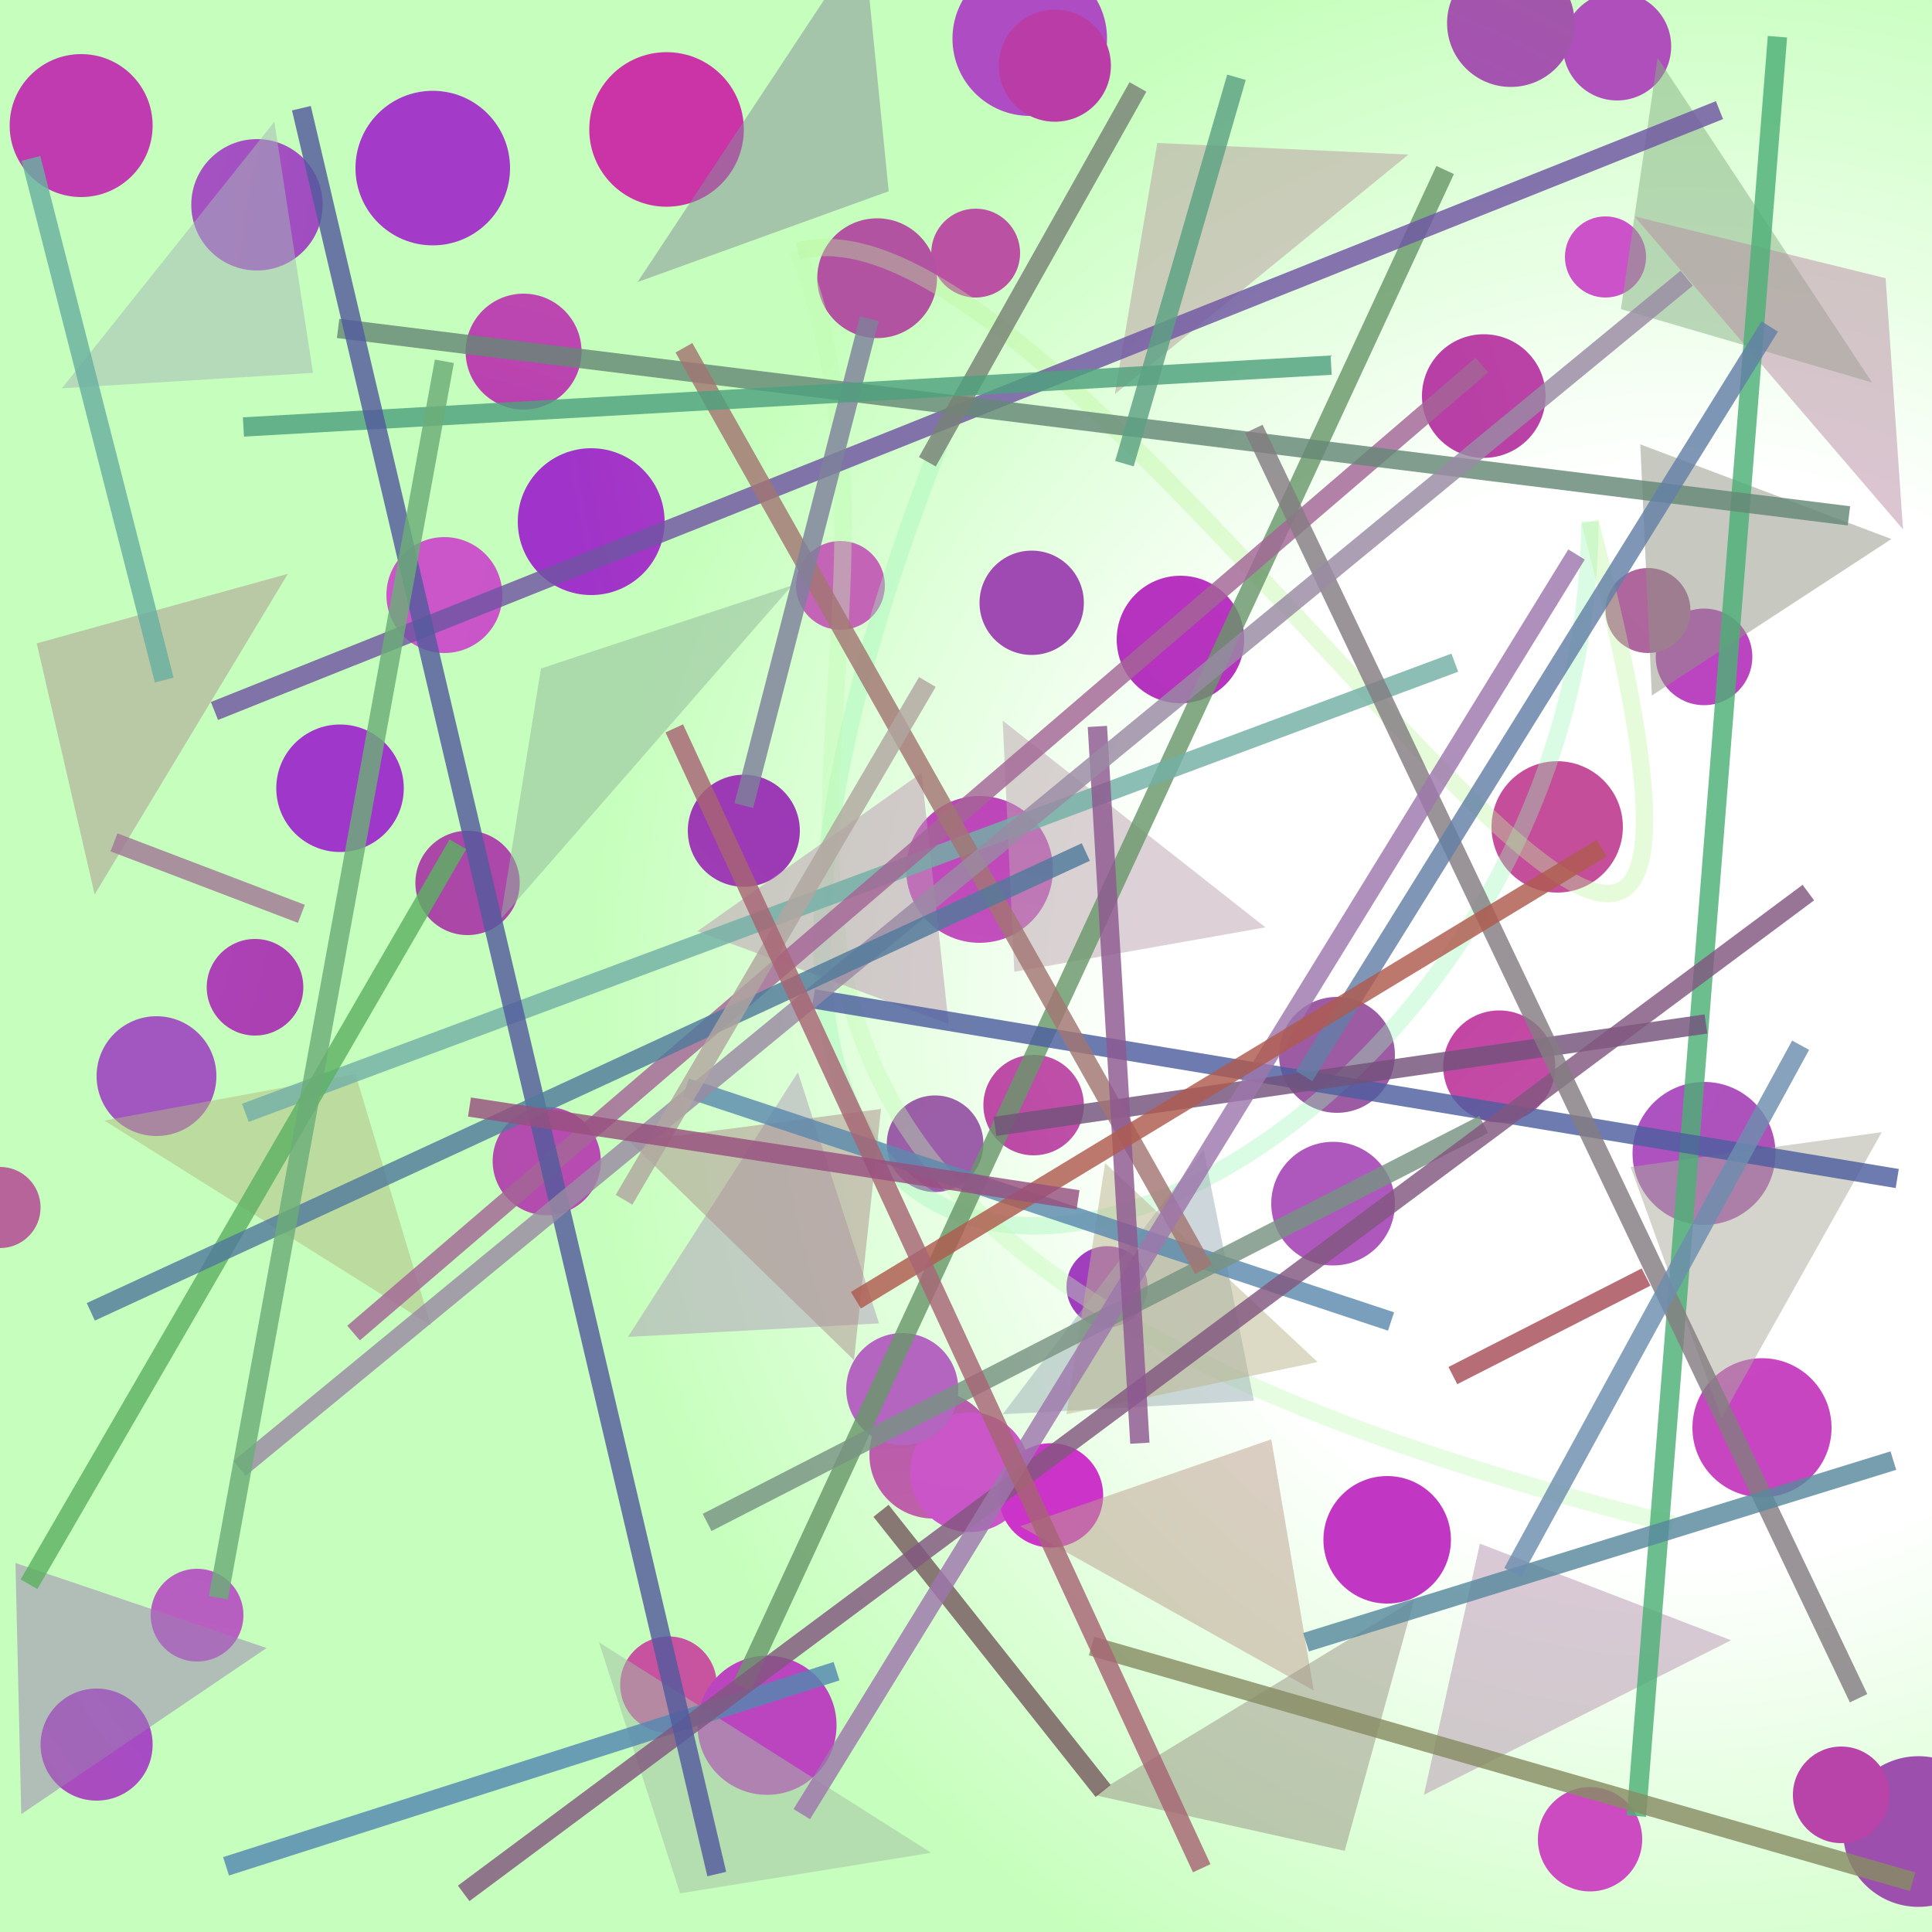 <?xml version="1.0" encoding="UTF-8"?>
<svg xmlns="http://www.w3.org/2000/svg" xmlns:xlink="http://www.w3.org/1999/xlink" width="500pt" height="500pt" viewBox="0 0 500 500" version="1.1">
<rect x="0" y="0" width="500" height="500" fill="#333333" stroke="none"/>
<defs>
<radialGradient id="radial0" gradientUnits="userSpaceOnUse" cx="0.867" cy="0.526" fx="0.867" fy="0.526" r="0.6" gradientTransform="matrix(500,0,0,500,0,0)">
<stop offset="0.467" style="stop-color:rgb(100%,100%,100%);stop-opacity:1;"/>
<stop offset="0.933" style="stop-color:rgb(77.8%,100%,74.1%);stop-opacity:1;"/>
</radialGradient>
<radialGradient id="radial1" gradientUnits="userSpaceOnUse" cx="0.508" cy="0.171" fx="0.508" fy="0.171" r="0.6" gradientTransform="matrix(500,0,0,500,0,0)">
<stop offset="0.467" style="stop-color:rgb(61%,28.5%,73.7%);stop-opacity:1;"/>
<stop offset="0.933" style="stop-color:rgb(68.4%,35.6%,79.1%);stop-opacity:1;"/>
</radialGradient>
<radialGradient id="radial2" gradientUnits="userSpaceOnUse" cx="0.812" cy="0.89" fx="0.812" fy="0.89" r="0.6" gradientTransform="matrix(500,0,0,500,0,0)">
<stop offset="0.467" style="stop-color:rgb(77.5%,35.6%,77.4%);stop-opacity:1;"/>
<stop offset="0.933" style="stop-color:rgb(79.7%,20.4%,65.2%);stop-opacity:1;"/>
</radialGradient>
<radialGradient id="radial3" gradientUnits="userSpaceOnUse" cx="0.495" cy="0.766" fx="0.495" fy="0.766" r="0.6" gradientTransform="matrix(500,0,0,500,0,0)">
<stop offset="0.467" style="stop-color:rgb(78.2%,39.7%,74.9%);stop-opacity:1;"/>
<stop offset="0.933" style="stop-color:rgb(67.7%,29.7%,76.3%);stop-opacity:1;"/>
</radialGradient>
<radialGradient id="radial4" gradientUnits="userSpaceOnUse" cx="0.174" cy="0.642" fx="0.174" fy="0.642" r="0.6" gradientTransform="matrix(500,0,0,500,0,0)">
<stop offset="0.467" style="stop-color:rgb(74.2%,29.2%,77%);stop-opacity:1;"/>
<stop offset="0.933" style="stop-color:rgb(68.5%,31%,73.2%);stop-opacity:1;"/>
</radialGradient>
<radialGradient id="radial5" gradientUnits="userSpaceOnUse" cx="0.188" cy="0.44" fx="0.188" fy="0.44" r="0.6" gradientTransform="matrix(500,0,0,500,0,0)">
<stop offset="0.467" style="stop-color:rgb(78%,30.7%,65.8%);stop-opacity:1;"/>
<stop offset="0.933" style="stop-color:rgb(73.2%,27.2%,75.7%);stop-opacity:1;"/>
</radialGradient>
<radialGradient id="radial6" gradientUnits="userSpaceOnUse" cx="0.893" cy="0.106" fx="0.893" fy="0.106" r="0.6" gradientTransform="matrix(500,0,0,500,0,0)">
<stop offset="0.467" style="stop-color:rgb(73.4%,20.1%,75.2%);stop-opacity:1;"/>
<stop offset="0.933" style="stop-color:rgb(66.3%,20.1%,73.6%);stop-opacity:1;"/>
</radialGradient>
<radialGradient id="radial7" gradientUnits="userSpaceOnUse" cx="0.842" cy="0.161" fx="0.842" fy="0.161" r="0.6" gradientTransform="matrix(500,0,0,500,0,0)">
<stop offset="0.467" style="stop-color:rgb(71.6%,29.8%,74.2%);stop-opacity:1;"/>
<stop offset="0.933" style="stop-color:rgb(62.7%,20%,78.8%);stop-opacity:1;"/>
</radialGradient>
<radialGradient id="radial8" gradientUnits="userSpaceOnUse" cx="0.341" cy="0.438" fx="0.341" fy="0.438" r="0.6" gradientTransform="matrix(500,0,0,500,0,0)">
<stop offset="0.467" style="stop-color:rgb(62.9%,21.4%,79.8%);stop-opacity:1;"/>
<stop offset="0.933" style="stop-color:rgb(69.1%,23.5%,71.1%);stop-opacity:1;"/>
</radialGradient>
<radialGradient id="radial9" gradientUnits="userSpaceOnUse" cx="0.615" cy="0.63" fx="0.615" fy="0.63" r="0.6" gradientTransform="matrix(500,0,0,500,0,0)">
<stop offset="0.467" style="stop-color:rgb(61.9%,21.2%,61.5%);stop-opacity:1;"/>
<stop offset="0.933" style="stop-color:rgb(68.8%,26.5%,73.2%);stop-opacity:1;"/>
</radialGradient>
<radialGradient id="radial10" gradientUnits="userSpaceOnUse" cx="0.188" cy="0.389" fx="0.188" fy="0.389" r="0.6" gradientTransform="matrix(500,0,0,500,0,0)">
<stop offset="0.467" style="stop-color:rgb(60.5%,35.8%,63.7%);stop-opacity:1;"/>
<stop offset="0.933" style="stop-color:rgb(60.9%,39.7%,71.9%);stop-opacity:1;"/>
</radialGradient>
<radialGradient id="radial11" gradientUnits="userSpaceOnUse" cx="0.184" cy="0.74" fx="0.184" fy="0.74" r="0.6" gradientTransform="matrix(500,0,0,500,0,0)">
<stop offset="0.467" style="stop-color:rgb(72.2%,25.6%,61.5%);stop-opacity:1;"/>
<stop offset="0.933" style="stop-color:rgb(77.3%,36.9%,71.5%);stop-opacity:1;"/>
</radialGradient>
<radialGradient id="radial12" gradientUnits="userSpaceOnUse" cx="0.58" cy="0.397" fx="0.58" fy="0.397" r="0.6" gradientTransform="matrix(500,0,0,500,0,0)">
<stop offset="0.467" style="stop-color:rgb(67.2%,32.6%,78.5%);stop-opacity:1;"/>
<stop offset="0.933" style="stop-color:rgb(69.9%,31.2%,62.4%);stop-opacity:1;"/>
</radialGradient>
<radialGradient id="radial13" gradientUnits="userSpaceOnUse" cx="0.653" cy="0.282" fx="0.653" fy="0.282" r="0.6" gradientTransform="matrix(500,0,0,500,0,0)">
<stop offset="0.467" style="stop-color:rgb(77.5%,20.7%,66.6%);stop-opacity:1;"/>
<stop offset="0.933" style="stop-color:rgb(61.7%,30.9%,68.4%);stop-opacity:1;"/>
</radialGradient>
<radialGradient id="radial14" gradientUnits="userSpaceOnUse" cx="0.565" cy="0.884" fx="0.565" fy="0.884" r="0.6" gradientTransform="matrix(500,0,0,500,0,0)">
<stop offset="0.467" style="stop-color:rgb(76.1%,21%,76.7%);stop-opacity:1;"/>
<stop offset="0.933" style="stop-color:rgb(71.3%,24.6%,79.6%);stop-opacity:1;"/>
</radialGradient>
<radialGradient id="radial15" gradientUnits="userSpaceOnUse" cx="0.838" cy="0.841" fx="0.838" fy="0.841" r="0.6" gradientTransform="matrix(500,0,0,500,0,0)">
<stop offset="0.467" style="stop-color:rgb(79.6%,37.2%,64.7%);stop-opacity:1;"/>
<stop offset="0.933" style="stop-color:rgb(77.7%,31.2%,62.1%);stop-opacity:1;"/>
</radialGradient>
<radialGradient id="radial16" gradientUnits="userSpaceOnUse" cx="0.565" cy="0.218" fx="0.565" fy="0.218" r="0.6" gradientTransform="matrix(500,0,0,500,0,0)">
<stop offset="0.467" style="stop-color:rgb(61.3%,22.2%,70.7%);stop-opacity:1;"/>
<stop offset="0.933" style="stop-color:rgb(63.5%,38.6%,67.7%);stop-opacity:1;"/>
</radialGradient>
<radialGradient id="radial17" gradientUnits="userSpaceOnUse" cx="0.228" cy="0.581" fx="0.228" fy="0.581" r="0.6" gradientTransform="matrix(500,0,0,500,0,0)">
<stop offset="0.467" style="stop-color:rgb(77.8%,39.8%,79.4%);stop-opacity:1;"/>
<stop offset="0.933" style="stop-color:rgb(77.3%,30.4%,60.8%);stop-opacity:1;"/>
</radialGradient>
<radialGradient id="radial18" gradientUnits="userSpaceOnUse" cx="0.139" cy="0.742" fx="0.139" fy="0.742" r="0.6" gradientTransform="matrix(500,0,0,500,0,0)">
<stop offset="0.467" style="stop-color:rgb(73.5%,30.8%,78.9%);stop-opacity:1;"/>
<stop offset="0.933" style="stop-color:rgb(73%,31.8%,64%);stop-opacity:1;"/>
</radialGradient>
<radialGradient id="radial19" gradientUnits="userSpaceOnUse" cx="0.773" cy="0.494" fx="0.773" fy="0.494" r="0.6" gradientTransform="matrix(500,0,0,500,0,0)">
<stop offset="0.467" style="stop-color:rgb(68.3%,34.1%,73.9%);stop-opacity:1;"/>
<stop offset="0.933" style="stop-color:rgb(75.1%,32.5%,69.3%);stop-opacity:1;"/>
</radialGradient>
<radialGradient id="radial20" gradientUnits="userSpaceOnUse" cx="0.271" cy="0.609" fx="0.271" fy="0.609" r="0.6" gradientTransform="matrix(500,0,0,500,0,0)">
<stop offset="0.467" style="stop-color:rgb(62.1%,32.5%,73.9%);stop-opacity:1;"/>
<stop offset="0.933" style="stop-color:rgb(75.8%,23.2%,69.1%);stop-opacity:1;"/>
</radialGradient>
<radialGradient id="radial21" gradientUnits="userSpaceOnUse" cx="0.44" cy="0.225" fx="0.44" fy="0.225" r="0.6" gradientTransform="matrix(500,0,0,500,0,0)">
<stop offset="0.467" style="stop-color:rgb(60.5%,28.3%,71.5%);stop-opacity:1;"/>
<stop offset="0.933" style="stop-color:rgb(75%,37.4%,66.3%);stop-opacity:1;"/>
</radialGradient>
<radialGradient id="radial22" gradientUnits="userSpaceOnUse" cx="0.818" cy="0.3" fx="0.818" fy="0.3" r="0.6" gradientTransform="matrix(500,0,0,500,0,0)">
<stop offset="0.467" style="stop-color:rgb(75.1%,34%,64.6%);stop-opacity:1;"/>
<stop offset="0.933" style="stop-color:rgb(63.2%,33.6%,75.1%);stop-opacity:1;"/>
</radialGradient>
<radialGradient id="radial23" gradientUnits="userSpaceOnUse" cx="0.668" cy="0.55" fx="0.668" fy="0.55" r="0.6" gradientTransform="matrix(500,0,0,500,0,0)">
<stop offset="0.467" style="stop-color:rgb(76%,29.2%,74%);stop-opacity:1;"/>
<stop offset="0.933" style="stop-color:rgb(63%,30.2%,60.6%);stop-opacity:1;"/>
</radialGradient>
<radialGradient id="radial24" gradientUnits="userSpaceOnUse" cx="0.527" cy="0.523" fx="0.527" fy="0.523" r="0.6" gradientTransform="matrix(500,0,0,500,0,0)">
<stop offset="0.467" style="stop-color:rgb(80%,28.3%,74.3%);stop-opacity:1;"/>
<stop offset="0.933" style="stop-color:rgb(80%,29.6%,76%);stop-opacity:1;"/>
</radialGradient>
<radialGradient id="radial25" gradientUnits="userSpaceOnUse" cx="0.483" cy="0.228" fx="0.483" fy="0.228" r="0.6" gradientTransform="matrix(500,0,0,500,0,0)">
<stop offset="0.467" style="stop-color:rgb(78.1%,20.8%,63.7%);stop-opacity:1;"/>
<stop offset="0.933" style="stop-color:rgb(74.8%,35.1%,65.5%);stop-opacity:1;"/>
</radialGradient>
<radialGradient id="radial26" gradientUnits="userSpaceOnUse" cx="0.531" cy="0.201" fx="0.531" fy="0.201" r="0.6" gradientTransform="matrix(500,0,0,500,0,0)">
<stop offset="0.467" style="stop-color:rgb(62%,29.1%,69.9%);stop-opacity:1;"/>
<stop offset="0.933" style="stop-color:rgb(69.6%,38.8%,79.6%);stop-opacity:1;"/>
</radialGradient>
<radialGradient id="radial27" gradientUnits="userSpaceOnUse" cx="0.198" cy="0.443" fx="0.198" fy="0.443" r="0.6" gradientTransform="matrix(500,0,0,500,0,0)">
<stop offset="0.467" style="stop-color:rgb(68%,34.6%,74.3%);stop-opacity:1;"/>
<stop offset="0.933" style="stop-color:rgb(76.8%,40%,77.6%);stop-opacity:1;"/>
</radialGradient>
<radialGradient id="radial28" gradientUnits="userSpaceOnUse" cx="0.151" cy="0.281" fx="0.151" fy="0.281" r="0.6" gradientTransform="matrix(500,0,0,500,0,0)">
<stop offset="0.467" style="stop-color:rgb(69.7%,24.9%,78.9%);stop-opacity:1;"/>
<stop offset="0.933" style="stop-color:rgb(79.7%,32.2%,78.3%);stop-opacity:1;"/>
</radialGradient>
<radialGradient id="radial29" gradientUnits="userSpaceOnUse" cx="0.146" cy="0.588" fx="0.146" fy="0.588" r="0.6" gradientTransform="matrix(500,0,0,500,0,0)">
<stop offset="0.467" style="stop-color:rgb(68.9%,21%,67%);stop-opacity:1;"/>
<stop offset="0.933" style="stop-color:rgb(77.1%,32.2%,71.2%);stop-opacity:1;"/>
</radialGradient>
<radialGradient id="radial30" gradientUnits="userSpaceOnUse" cx="0.56" cy="0.337" fx="0.56" fy="0.337" r="0.6" gradientTransform="matrix(500,0,0,500,0,0)">
<stop offset="0.467" style="stop-color:rgb(79.9%,34.6%,79.2%);stop-opacity:1;"/>
<stop offset="0.933" style="stop-color:rgb(78.7%,32.7%,77.8%);stop-opacity:1;"/>
</radialGradient>
<radialGradient id="radial31" gradientUnits="userSpaceOnUse" cx="0.689" cy="0.26" fx="0.689" fy="0.26" r="0.6" gradientTransform="matrix(500,0,0,500,0,0)">
<stop offset="0.467" style="stop-color:rgb(69.6%,29.5%,70.6%);stop-opacity:1;"/>
<stop offset="0.933" style="stop-color:rgb(65.8%,27.4%,64.1%);stop-opacity:1;"/>
</radialGradient>
<radialGradient id="radial32" gradientUnits="userSpaceOnUse" cx="0.664" cy="0.716" fx="0.664" fy="0.716" r="0.6" gradientTransform="matrix(500,0,0,500,0,0)">
<stop offset="0.467" style="stop-color:rgb(77.6%,29.3%,60.8%);stop-opacity:1;"/>
<stop offset="0.933" style="stop-color:rgb(64.5%,22.8%,78.5%);stop-opacity:1;"/>
</radialGradient>
<radialGradient id="radial33" gradientUnits="userSpaceOnUse" cx="0.214" cy="0.868" fx="0.214" fy="0.868" r="0.6" gradientTransform="matrix(500,0,0,500,0,0)">
<stop offset="0.467" style="stop-color:rgb(68.5%,39.3%,69.6%);stop-opacity:1;"/>
<stop offset="0.933" style="stop-color:rgb(61.6%,35.7%,64.4%);stop-opacity:1;"/>
</radialGradient>
<radialGradient id="radial34" gradientUnits="userSpaceOnUse" cx="0.491" cy="0.836" fx="0.491" fy="0.836" r="0.6" gradientTransform="matrix(500,0,0,500,0,0)">
<stop offset="0.467" style="stop-color:rgb(78.9%,34.2%,75.4%);stop-opacity:1;"/>
<stop offset="0.933" style="stop-color:rgb(68.8%,20%,69.7%);stop-opacity:1;"/>
</radialGradient>
<radialGradient id="radial35" gradientUnits="userSpaceOnUse" cx="0.487" cy="0.533" fx="0.487" fy="0.533" r="0.6" gradientTransform="matrix(500,0,0,500,0,0)">
<stop offset="0.467" style="stop-color:rgb(76.9%,39.3%,71.8%);stop-opacity:1;"/>
<stop offset="0.933" style="stop-color:rgb(70.6%,32.8%,68.4%);stop-opacity:1;"/>
</radialGradient>
<radialGradient id="radial36" gradientUnits="userSpaceOnUse" cx="0.318" cy="0.684" fx="0.318" fy="0.684" r="0.6" gradientTransform="matrix(500,0,0,500,0,0)">
<stop offset="0.467" style="stop-color:rgb(69.4%,31.7%,75.5%);stop-opacity:1;"/>
<stop offset="0.933" style="stop-color:rgb(73%,23.5%,65.4%);stop-opacity:1;"/>
</radialGradient>
<radialGradient id="radial37" gradientUnits="userSpaceOnUse" cx="0.438" cy="0.686" fx="0.438" fy="0.686" r="0.6" gradientTransform="matrix(500,0,0,500,0,0)">
<stop offset="0.467" style="stop-color:rgb(64.9%,28.3%,64%);stop-opacity:1;"/>
<stop offset="0.933" style="stop-color:rgb(68.6%,40%,61.4%);stop-opacity:1;"/>
</radialGradient>
<radialGradient id="radial38" gradientUnits="userSpaceOnUse" cx="0.307" cy="0.726" fx="0.307" fy="0.726" r="0.6" gradientTransform="matrix(500,0,0,500,0,0)">
<stop offset="0.467" style="stop-color:rgb(64.2%,24.7%,62.1%);stop-opacity:1;"/>
<stop offset="0.933" style="stop-color:rgb(72.1%,26.4%,66.4%);stop-opacity:1;"/>
</radialGradient>
<radialGradient id="radial39" gradientUnits="userSpaceOnUse" cx="0.797" cy="0.773" fx="0.797" fy="0.773" r="0.6" gradientTransform="matrix(500,0,0,500,0,0)">
<stop offset="0.467" style="stop-color:rgb(71.2%,24.9%,79.2%);stop-opacity:1;"/>
<stop offset="0.933" style="stop-color:rgb(71.4%,39.4%,60%);stop-opacity:1;"/>
</radialGradient>
<radialGradient id="radial40" gradientUnits="userSpaceOnUse" cx="0.312" cy="0.715" fx="0.312" fy="0.715" r="0.6" gradientTransform="matrix(500,0,0,500,0,0)">
<stop offset="0.467" style="stop-color:rgb(64.6%,29.4%,77.8%);stop-opacity:1;"/>
<stop offset="0.933" style="stop-color:rgb(71.6%,31.5%,63.3%);stop-opacity:1;"/>
</radialGradient>
<radialGradient id="radial41" gradientUnits="userSpaceOnUse" cx="0.406" cy="0.185" fx="0.406" fy="0.185" r="0.6" gradientTransform="matrix(500,0,0,500,0,0)">
<stop offset="0.467" style="stop-color:rgb(69.6%,32.7%,63.2%);stop-opacity:1;"/>
<stop offset="0.933" style="stop-color:rgb(64.7%,35.7%,67.3%);stop-opacity:1;"/>
</radialGradient>
<radialGradient id="radial42" gradientUnits="userSpaceOnUse" cx="0.337" cy="0.157" fx="0.337" fy="0.157" r="0.6" gradientTransform="matrix(500,0,0,500,0,0)">
<stop offset="0.467" style="stop-color:rgb(62.7%,31.2%,61.1%);stop-opacity:1;"/>
<stop offset="0.933" style="stop-color:rgb(79.9%,20.2%,78.9%);stop-opacity:1;"/>
</radialGradient>
<radialGradient id="radial43" gradientUnits="userSpaceOnUse" cx="0.557" cy="0.729" fx="0.557" fy="0.729" r="0.6" gradientTransform="matrix(500,0,0,500,0,0)">
<stop offset="0.467" style="stop-color:rgb(73.3%,26.9%,74.9%);stop-opacity:1;"/>
<stop offset="0.933" style="stop-color:rgb(79.7%,39.8%,73.3%);stop-opacity:1;"/>
</radialGradient>
<radialGradient id="radial44" gradientUnits="userSpaceOnUse" cx="0.782" cy="0.455" fx="0.782" fy="0.455" r="0.6" gradientTransform="matrix(500,0,0,500,0,0)">
<stop offset="0.467" style="stop-color:rgb(70%,24.2%,66.5%);stop-opacity:1;"/>
<stop offset="0.933" style="stop-color:rgb(79.2%,33.9%,79.1%);stop-opacity:1;"/>
</radialGradient>
<radialGradient id="radial45" gradientUnits="userSpaceOnUse" cx="0.71" cy="0.196" fx="0.71" fy="0.196" r="0.6" gradientTransform="matrix(500,0,0,500,0,0)">
<stop offset="0.467" style="stop-color:rgb(77.9%,40%,78.6%);stop-opacity:1;"/>
<stop offset="0.933" style="stop-color:rgb(78.5%,26.9%,75.8%);stop-opacity:1;"/>
</radialGradient>
<radialGradient id="radial46" gradientUnits="userSpaceOnUse" cx="0.493" cy="0.731" fx="0.493" fy="0.731" r="0.6" gradientTransform="matrix(500,0,0,500,0,0)">
<stop offset="0.467" style="stop-color:rgb(70.2%,39.5%,75.3%);stop-opacity:1;"/>
<stop offset="0.933" style="stop-color:rgb(69.8%,22.8%,63.5%);stop-opacity:1;"/>
</radialGradient>
<radialGradient id="radial47" gradientUnits="userSpaceOnUse" cx="0.241" cy="0.357" fx="0.241" fy="0.357" r="0.6" gradientTransform="matrix(500,0,0,500,0,0)">
<stop offset="0.467" style="stop-color:rgb(64.1%,20%,65.3%);stop-opacity:1;"/>
<stop offset="0.933" style="stop-color:rgb(72.8%,25.3%,64.6%);stop-opacity:1;"/>
</radialGradient>
<radialGradient id="radial48" gradientUnits="userSpaceOnUse" cx="0.646" cy="0.189" fx="0.646" fy="0.189" r="0.6" gradientTransform="matrix(500,0,0,500,0,0)">
<stop offset="0.467" style="stop-color:rgb(67.8%,25.5%,75.6%);stop-opacity:1;"/>
<stop offset="0.933" style="stop-color:rgb(61%,23.3%,74.4%);stop-opacity:1;"/>
</radialGradient>
<radialGradient id="radial49" gradientUnits="userSpaceOnUse" cx="0.572" cy="0.458" fx="0.572" fy="0.458" r="0.6" gradientTransform="matrix(500,0,0,500,0,0)">
<stop offset="0.467" style="stop-color:rgb(69.2%,28.1%,78.6%);stop-opacity:1;"/>
<stop offset="0.933" style="stop-color:rgb(62.3%,35%,64.4%);stop-opacity:1;"/>
</radialGradient>
<clipPath id="clip1">
  <rect x="0" y="0" width="500" height="500"/>
</clipPath>
<g id="surface232" clip-path="url(#clip1)">
<rect x="0" y="0" width="500" height="500" style="fill:url(#radial0);stroke:none;"/>
<path style=" stroke:none;fill-rule:nonzero;fill:url(#radial1);" d="M 83.5 53 C 83.5 62.391 75.891 70 66.5 70 C 57.109 70 49.5 62.391 49.5 53 C 49.5 43.609 57.109 36 66.5 36 C 75.891 36 83.5 43.609 83.5 53 "/>
<path style=" stroke:none;fill-rule:nonzero;fill:url(#radial2);" d="M 192.5 33.5 C 192.5 44.547 183.547 53.5 172.5 53.5 C 161.453 53.5 152.5 44.547 152.5 33.5 C 152.5 22.453 161.453 13.5 172.5 13.5 C 183.547 13.5 192.5 22.453 192.5 33.5 "/>
<path style=" stroke:none;fill-rule:nonzero;fill:url(#radial3);" d="M 286.5 10 C 286.5 21.047 277.547 30 266.5 30 C 255.453 30 246.5 21.047 246.5 10 C 246.5 -1.047 255.453 -10 266.5 -10 C 277.547 -10 286.5 -1.047 286.5 10 "/>
<path style=" stroke:none;fill-rule:nonzero;fill:url(#radial4);" d="M 432.5 12 C 432.5 19.73 426.23 26 418.5 26 C 410.77 26 404.5 19.73 404.5 12 C 404.5 4.27 410.77 -2 418.5 -2 C 426.23 -2 432.5 4.27 432.5 12 "/>
<path style=" stroke:none;fill-rule:nonzero;fill:url(#radial5);" d="M 453.5 170 C 453.5 176.902 447.902 182.5 441 182.5 C 434.098 182.5 428.5 176.902 428.5 170 C 428.5 163.098 434.098 157.5 441 157.5 C 447.902 157.5 453.5 163.098 453.5 170 "/>
<path style=" stroke:none;fill-rule:nonzero;fill:url(#radial6);" d="M 322 165.5 C 322 174.613 314.613 182 305.5 182 C 296.387 182 289 174.613 289 165.5 C 289 156.387 296.387 149 305.5 149 C 314.613 149 322 156.387 322 165.5 "/>
<path style=" stroke:none;fill-rule:nonzero;fill:url(#radial7);" d="M 172 135 C 172 145.492 163.492 154 153 154 C 142.508 154 134 145.492 134 135 C 134 124.508 142.508 116 153 116 C 163.492 116 172 124.508 172 135 "/>
<path style=" stroke:none;fill-rule:nonzero;fill:url(#radial8);" d="M 104.5 204 C 104.5 213.113 97.113 220.5 88 220.5 C 78.887 220.5 71.5 213.113 71.5 204 C 71.5 194.887 78.887 187.5 88 187.5 C 97.113 187.5 104.5 194.887 104.5 204 "/>
<path style=" stroke:none;fill-rule:nonzero;fill:url(#radial9);" d="M 78.5 255.5 C 78.5 262.402 72.902 268 66 268 C 59.098 268 53.5 262.402 53.5 255.5 C 53.5 248.598 59.098 243 66 243 C 72.902 243 78.5 248.598 78.5 255.5 "/>
<path style=" stroke:none;fill-rule:nonzero;fill:url(#radial10);" d="M 254.5 296 C 254.5 302.902 248.902 308.5 242 308.5 C 235.098 308.5 229.5 302.902 229.5 296 C 229.5 289.098 235.098 283.5 242 283.5 C 248.902 283.5 254.5 289.098 254.5 296 "/>
<path style=" stroke:none;fill-rule:nonzero;fill:url(#radial11);" d="M 280.5 286 C 280.5 293.18 274.68 299 267.5 299 C 260.32 299 254.5 293.18 254.5 286 C 254.5 278.82 260.32 273 267.5 273 C 274.68 273 280.5 278.82 280.5 286 "/>
<path style=" stroke:none;fill-rule:nonzero;fill:url(#radial12);" d="M 459.5 298.5 C 459.5 308.719 451.219 317 441 317 C 430.781 317 422.5 308.719 422.5 298.5 C 422.5 288.281 430.781 280 441 280 C 451.219 280 459.5 288.281 459.5 298.5 "/>
<path style=" stroke:none;fill-rule:nonzero;fill:url(#radial13);" d="M 516 474 C 516 484.77 507.27 493.5 496.5 493.5 C 485.73 493.5 477 484.77 477 474 C 477 463.23 485.73 454.5 496.5 454.5 C 507.27 454.5 516 463.23 516 474 "/>
<path style=" stroke:none;fill-rule:nonzero;fill:url(#radial14);" d="M 375.5 398.5 C 375.5 407.613 368.113 415 359 415 C 349.887 415 342.5 407.613 342.5 398.5 C 342.5 389.387 349.887 382 359 382 C 368.113 382 375.5 389.387 375.5 398.5 "/>
<path style=" stroke:none;fill-rule:nonzero;fill:url(#radial15);" d="M 185.5 436 C 185.5 442.902 179.902 448.5 173 448.5 C 166.098 448.5 160.5 442.902 160.5 436 C 160.5 429.098 166.098 423.5 173 423.5 C 179.902 423.5 185.5 429.098 185.5 436 "/>
<path style=" stroke:none;fill-rule:nonzero;fill:url(#radial16);" d="M 207 215 C 207 223.008 200.508 229.5 192.5 229.5 C 184.492 229.5 178 223.008 178 215 C 178 206.992 184.492 200.5 192.5 200.5 C 200.508 200.5 207 206.992 207 215 "/>
<path style=" stroke:none;fill-rule:nonzero;fill:url(#radial17);" d="M 420 214 C 420 223.391 412.391 231 403 231 C 393.609 231 386 223.391 386 214 C 386 204.609 393.609 197 403 197 C 412.391 197 420 204.609 420 214 "/>
<path style=" stroke:none;fill-rule:nonzero;fill:url(#radial18);" d="M 264 65.5 C 264 71.852 258.852 77 252.5 77 C 246.148 77 241 71.852 241 65.5 C 241 59.148 246.148 54 252.5 54 C 258.852 54 264 59.148 264 65.5 "/>
<path style=" stroke:none;fill-rule:nonzero;fill:url(#radial19);" d="M 361 311.5 C 361 320.336 353.836 327.5 345 327.5 C 336.164 327.5 329 320.336 329 311.5 C 329 302.664 336.164 295.5 345 295.5 C 353.836 295.5 361 302.664 361 311.5 "/>
<path style=" stroke:none;fill-rule:nonzero;fill:url(#radial20);" d="M 39.5 32.5 C 39.5 42.719 31.219 51 21 51 C 10.781 51 2.5 42.719 2.5 32.5 C 2.5 22.281 10.781 14 21 14 C 31.219 14 39.5 22.281 39.5 32.5 "/>
<path style=" stroke:none;fill-rule:nonzero;fill:url(#radial21);" d="M 258 376.5 C 258 385.613 250.613 393 241.5 393 C 232.387 393 225 385.613 225 376.5 C 225 367.387 232.387 360 241.5 360 C 250.613 360 258 367.387 258 376.5 "/>
<path style=" stroke:none;fill-rule:nonzero;fill:url(#radial22);" d="M 56 278.5 C 56 287.059 49.059 294 40.5 294 C 31.941 294 25 287.059 25 278.5 C 25 269.941 31.941 263 40.5 263 C 49.059 263 56 269.941 56 278.5 "/>
<path style=" stroke:none;fill-rule:nonzero;fill:url(#radial23);" d="M 155.5 300.5 C 155.5 308.23 149.23 314.5 141.5 314.5 C 133.77 314.5 127.5 308.23 127.5 300.5 C 127.5 292.77 133.77 286.5 141.5 286.5 C 149.23 286.5 155.5 292.77 155.5 300.5 "/>
<path style=" stroke:none;fill-rule:nonzero;fill:url(#radial24);" d="M 425 476 C 425 483.457 418.957 489.5 411.5 489.5 C 404.043 489.5 398 483.457 398 476 C 398 468.543 404.043 462.5 411.5 462.5 C 418.957 462.5 425 468.543 425 476 "/>
<path style=" stroke:none;fill-rule:nonzero;fill:url(#radial25);" d="M 402.5 276 C 402.5 284.008 396.008 290.5 388 290.5 C 379.992 290.5 373.5 284.008 373.5 276 C 373.5 267.992 379.992 261.5 388 261.5 C 396.008 261.5 402.5 267.992 402.5 276 "/>
<path style=" stroke:none;fill-rule:nonzero;fill:url(#radial26);" d="M 280.5 156 C 280.5 163.457 274.457 169.5 267 169.5 C 259.543 169.5 253.5 163.457 253.5 156 C 253.5 148.543 259.543 142.5 267 142.5 C 274.457 142.5 280.5 148.543 280.5 156 "/>
<path style=" stroke:none;fill-rule:nonzero;fill:url(#radial27);" d="M 63 418 C 63 424.629 57.629 430 51 430 C 44.371 430 39 424.629 39 418 C 39 411.371 44.371 406 51 406 C 57.629 406 63 411.371 63 418 "/>
<path style=" stroke:none;fill-rule:nonzero;fill:url(#radial28);" d="M 426 66.5 C 426 72.301 421.301 77 415.5 77 C 409.699 77 405 72.301 405 66.5 C 405 60.699 409.699 56 415.5 56 C 421.301 56 426 60.699 426 66.5 "/>
<path style=" stroke:none;fill-rule:nonzero;fill:url(#radial29);" d="M 150.5 91 C 150.5 99.285 143.785 106 135.5 106 C 127.215 106 120.5 99.285 120.5 91 C 120.5 82.715 127.215 76 135.5 76 C 143.785 76 150.5 82.715 150.5 91 "/>
<path style=" stroke:none;fill-rule:nonzero;fill:url(#radial30);" d="M 266.5 381 C 266.5 389.559 259.559 396.5 251 396.5 C 242.441 396.5 235.5 389.559 235.5 381 C 235.5 372.441 242.441 365.5 251 365.5 C 259.559 365.5 266.5 372.441 266.5 381 "/>
<path style=" stroke:none;fill-rule:nonzero;fill:url(#radial31);" d="M 134.5 228.5 C 134.5 235.957 128.457 242 121 242 C 113.543 242 107.5 235.957 107.5 228.5 C 107.5 221.043 113.543 215 121 215 C 128.457 215 134.5 221.043 134.5 228.5 "/>
<path style=" stroke:none;fill-rule:nonzero;fill:url(#radial32);" d="M 132 43.5 C 132 54.547 123.047 63.5 112 63.5 C 100.953 63.5 92 54.547 92 43.5 C 92 32.453 100.953 23.5 112 23.5 C 123.047 23.5 132 32.453 132 43.5 "/>
<path style=" stroke:none;fill-rule:nonzero;fill:url(#radial33);" d="M 361 273 C 361 281.285 354.285 288 346 288 C 337.715 288 331 281.285 331 273 C 331 264.715 337.715 258 346 258 C 354.285 258 361 264.715 361 273 "/>
<path style=" stroke:none;fill-rule:nonzero;fill:url(#radial34);" d="M 272.5 225 C 272.5 235.492 263.992 244 253.5 244 C 243.008 244 234.5 235.492 234.5 225 C 234.5 214.508 243.008 206 253.5 206 C 263.992 206 272.5 214.508 272.5 225 "/>
<path style=" stroke:none;fill-rule:nonzero;fill:url(#radial35);" d="M 229 151.5 C 229 157.852 223.852 163 217.5 163 C 211.148 163 206 157.852 206 151.5 C 206 145.148 211.148 140 217.5 140 C 223.852 140 229 145.148 229 151.5 "/>
<path style=" stroke:none;fill-rule:nonzero;fill:url(#radial36);" d="M 287.5 17 C 287.5 25.008 281.008 31.5 273 31.5 C 264.992 31.5 258.5 25.008 258.5 17 C 258.5 8.992 264.992 2.5 273 2.5 C 281.008 2.5 287.5 8.992 287.5 17 "/>
<path style=" stroke:none;fill-rule:nonzero;fill:url(#radial37);" d="M 437.5 158 C 437.5 164.074 432.574 169 426.5 169 C 420.426 169 415.5 164.074 415.5 158 C 415.5 151.926 420.426 147 426.5 147 C 432.574 147 437.5 151.926 437.5 158 "/>
<path style=" stroke:none;fill-rule:nonzero;fill:url(#radial38);" d="M 489 464.5 C 489 471.402 483.402 477 476.5 477 C 469.598 477 464 471.402 464 464.5 C 464 457.598 469.598 452 476.5 452 C 483.402 452 489 457.598 489 464.5 "/>
<path style=" stroke:none;fill-rule:nonzero;fill:url(#radial39);" d="M 10.5 312.5 C 10.5 318.301 5.801 323 0 323 C -5.801 323 -10.5 318.301 -10.5 312.5 C -10.5 306.699 -5.801 302 0 302 C 5.801 302 10.5 306.699 10.5 312.5 "/>
<path style=" stroke:none;fill-rule:nonzero;fill:url(#radial40);" d="M 39.5 451.5 C 39.5 459.508 33.008 466 25 466 C 16.992 466 10.5 459.508 10.5 451.5 C 10.5 443.492 16.992 437 25 437 C 33.008 437 39.5 443.492 39.5 451.5 "/>
<path style=" stroke:none;fill-rule:nonzero;fill:url(#radial41);" d="M 242.5 72 C 242.5 80.559 235.559 87.5 227 87.5 C 218.441 87.5 211.5 80.559 211.5 72 C 211.5 63.441 218.441 56.5 227 56.5 C 235.559 56.5 242.5 63.441 242.5 72 "/>
<path style=" stroke:none;fill-rule:nonzero;fill:url(#radial42);" d="M 285.5 387 C 285.5 394.457 279.457 400.5 272 400.5 C 264.543 400.5 258.5 394.457 258.5 387 C 258.5 379.543 264.543 373.5 272 373.5 C 279.457 373.5 285.5 379.543 285.5 387 "/>
<path style=" stroke:none;fill-rule:nonzero;fill:url(#radial43);" d="M 216.5 446.5 C 216.5 456.441 208.441 464.5 198.5 464.5 C 188.559 464.5 180.5 456.441 180.5 446.5 C 180.5 436.559 188.559 428.5 198.5 428.5 C 208.441 428.5 216.5 436.559 216.5 446.5 "/>
<path style=" stroke:none;fill-rule:nonzero;fill:url(#radial44);" d="M 130 154 C 130 162.285 123.285 169 115 169 C 106.715 169 100 162.285 100 154 C 100 145.715 106.715 139 115 139 C 123.285 139 130 145.715 130 154 "/>
<path style=" stroke:none;fill-rule:nonzero;fill:url(#radial45);" d="M 474 369.5 C 474 379.441 465.941 387.5 456 387.5 C 446.059 387.5 438 379.441 438 369.5 C 438 359.559 446.059 351.5 456 351.5 C 465.941 351.5 474 359.559 474 369.5 "/>
<path style=" stroke:none;fill-rule:nonzero;fill:url(#radial46);" d="M 248 359.5 C 248 367.508 241.508 374 233.5 374 C 225.492 374 219 367.508 219 359.5 C 219 351.492 225.492 345 233.5 345 C 241.508 345 248 351.492 248 359.5 "/>
<path style=" stroke:none;fill-rule:nonzero;fill:url(#radial47);" d="M 400 102.5 C 400 111.336 392.836 118.5 384 118.5 C 375.164 118.5 368 111.336 368 102.5 C 368 93.664 375.164 86.5 384 86.5 C 392.836 86.5 400 93.664 400 102.5 "/>
<path style=" stroke:none;fill-rule:nonzero;fill:url(#radial48);" d="M 297 333 C 297 338.801 292.301 343.5 286.5 343.5 C 280.699 343.5 276 338.801 276 333 C 276 327.199 280.699 322.5 286.5 322.5 C 292.301 322.5 297 327.199 297 333 "/>
<path style=" stroke:none;fill-rule:nonzero;fill:url(#radial49);" d="M 407.5 6 C 407.5 15.113 400.113 22.5 391 22.5 C 381.887 22.5 374.5 15.113 374.5 6 C 374.5 -3.113 381.887 -10.5 391 -10.5 C 400.113 -10.5 407.5 -3.113 407.5 6 "/>
<path style="fill:none;stroke-width:0.009;stroke-linecap:butt;stroke-linejoin:miter;stroke:rgb(60.1%,95.8%,71.7%);stroke-opacity:0.364;stroke-miterlimit:10;" d="M 0.489 0.223 C 0.236 0.862 0.82 0.66 0.823 0.27 " transform="matrix(500,0,0,500,0,0)"/>
<path style="fill:none;stroke-width:0.009;stroke-linecap:butt;stroke-linejoin:miter;stroke:rgb(73.9%,95.8%,61%);stroke-opacity:0.364;stroke-miterlimit:10;" d="M 0.823 0.27 C 0.959 0.79 0.567 0.087 0.413 0.13 " transform="matrix(500,0,0,500,0,0)"/>
<path style="fill:none;stroke-width:0.009;stroke-linecap:butt;stroke-linejoin:miter;stroke:rgb(74.5%,98.3%,69.6%);stroke-opacity:0.364;stroke-miterlimit:10;" d="M 0.413 0.13 C 0.512 0.387 0.222 0.628 0.866 0.789 " transform="matrix(500,0,0,500,0,0)"/>
<path style=" stroke:none;fill-rule:nonzero;fill:rgb(64.6%,72%,71.9%);fill-opacity:0.504;" d="M 16 100.5 L 81 96.5 L 71 31.5 L 16 100.5 "/>
<path style=" stroke:none;fill-rule:nonzero;fill:rgb(52.6%,55.5%,61%);fill-opacity:0.504;" d="M 165 73 L 230 49.5 L 223.5 -15.5 L 165 73 "/>
<path style=" stroke:none;fill-rule:nonzero;fill:rgb(72.8%,61.2%,62.4%);fill-opacity:0.504;" d="M 364.5 40 L 299.5 37 L 288.5 102 L 364.5 40 "/>
<path style=" stroke:none;fill-rule:nonzero;fill:rgb(52.1%,69.1%,51.6%);fill-opacity:0.504;" d="M 484.5 99 L 419.5 80 L 429 15 L 484.5 99 "/>
<path style=" stroke:none;fill-rule:nonzero;fill:rgb(56.7%,58.4%,52.2%);fill-opacity:0.504;" d="M 489.5 139.5 L 424.5 115 L 427.5 180 L 489.5 139.5 "/>
<path style=" stroke:none;fill-rule:nonzero;fill:rgb(73.7%,64.5%,69.7%);fill-opacity:0.504;" d="M 327.5 240 L 262.5 251.5 L 259.5 186.5 L 327.5 240 "/>
<path style=" stroke:none;fill-rule:nonzero;fill:rgb(56.7%,71.7%,60.7%);fill-opacity:0.504;" d="M 205 151.5 L 140 173 L 129.5 238 L 205 151.5 "/>
<path style=" stroke:none;fill-rule:nonzero;fill:rgb(68.9%,58.3%,56.4%);fill-opacity:0.504;" d="M 74.5 148.5 L 9.5 166.5 L 24.5 231.5 L 74.5 148.5 "/>
<path style=" stroke:none;fill-rule:nonzero;fill:rgb(69.8%,72.1%,51.5%);fill-opacity:0.504;" d="M 27 290 L 92 278 L 111.5 343 L 27 290 "/>
<path style=" stroke:none;fill-rule:nonzero;fill:rgb(68.7%,61.8%,72.1%);fill-opacity:0.504;" d="M 162.5 346 L 227.5 342.5 L 206.5 277.5 L 162.5 346 "/>
<path style=" stroke:none;fill-rule:nonzero;fill:rgb(61.8%,68.4%,71.6%);fill-opacity:0.504;" d="M 259.5 366 L 324.5 362.5 L 311.5 297.5 L 259.5 366 "/>
<path style=" stroke:none;fill-rule:nonzero;fill:rgb(67.3%,66.8%,60.9%);fill-opacity:0.504;" d="M 487 293 L 422 302 L 445.5 367 L 487 293 "/>
<path style=" stroke:none;fill-rule:nonzero;fill:rgb(71.7%,58.8%,69.6%);fill-opacity:0.504;" d="M 448 424.5 L 383 399.5 L 368.5 464.5 L 448 424.5 "/>
<path style=" stroke:none;fill-rule:nonzero;fill:rgb(74.3%,62.4%,56.2%);fill-opacity:0.504;" d="M 264 395 L 329 372.5 L 340 437.5 L 264 395 "/>
<path style=" stroke:none;fill-rule:nonzero;fill:rgb(64.5%,74.6%,64.8%);fill-opacity:0.504;" d="M 241 479.5 L 176 490 L 155 425 L 241 479.5 "/>
<path style=" stroke:none;fill-rule:nonzero;fill:rgb(67.6%,56.3%,55.7%);fill-opacity:0.504;" d="M 163 295.5 L 228 287 L 221 352 L 163 295.5 "/>
<path style=" stroke:none;fill-rule:nonzero;fill:rgb(73.6%,71.1%,55.2%);fill-opacity:0.504;" d="M 341 352.5 L 276 366 L 286 301 L 341 352.5 "/>
<path style=" stroke:none;fill-rule:nonzero;fill:rgb(61.2%,57.5%,53.1%);fill-opacity:0.504;" d="M 283 464.5 L 348 479 L 366 414 L 283 464.5 "/>
<path style=" stroke:none;fill-rule:nonzero;fill:rgb(72.6%,55.3%,64.6%);fill-opacity:0.504;" d="M 423 56 L 488 72 L 492.5 137 L 423 56 "/>
<path style=" stroke:none;fill-rule:nonzero;fill:rgb(74.2%,59.6%,70.3%);fill-opacity:0.504;" d="M 180.5 241 L 245.5 265 L 238.5 200 L 180.5 241 "/>
<path style=" stroke:none;fill-rule:nonzero;fill:rgb(61.7%,50.2%,70.1%);fill-opacity:0.504;" d="M 69 426.5 L 4 404.5 L 5.5 469.5 L 69 426.5 "/>
<path style="fill:none;stroke-width:0.01;stroke-linecap:butt;stroke-linejoin:miter;stroke:rgb(30.5%,68.7%,46.4%);stroke-opacity:0.819;stroke-miterlimit:10;" d="M 0.847 0.94 L 0.92 0.019 " transform="matrix(500,0,0,500,0,0)"/>
<path style="fill:none;stroke-width:0.01;stroke-linecap:butt;stroke-linejoin:miter;stroke:rgb(41.1%,59.5%,41.8%);stroke-opacity:0.819;stroke-miterlimit:10;" d="M 0.384 0.873 L 0.748 0.088 " transform="matrix(500,0,0,500,0,0)"/>
<path style="fill:none;stroke-width:0.01;stroke-linecap:butt;stroke-linejoin:miter;stroke:rgb(44.9%,68.9%,65%);stroke-opacity:0.819;stroke-miterlimit:10;" d="M 0.127 0.576 L 0.753 0.343 " transform="matrix(500,0,0,500,0,0)"/>
<path style="fill:none;stroke-width:0.01;stroke-linecap:butt;stroke-linejoin:miter;stroke:rgb(36.2%,54.2%,67.8%);stroke-opacity:0.819;stroke-miterlimit:10;" d="M 0.355 0.563 L 0.72 0.684 " transform="matrix(500,0,0,500,0,0)"/>
<path style="fill:none;stroke-width:0.01;stroke-linecap:butt;stroke-linejoin:miter;stroke:rgb(30.5%,36.9%,62.1%);stroke-opacity:0.819;stroke-miterlimit:10;" d="M 0.421 0.517 L 0.982 0.61 " transform="matrix(500,0,0,500,0,0)"/>
<path style="fill:none;stroke-width:0.01;stroke-linecap:butt;stroke-linejoin:miter;stroke:rgb(33.3%,53%,69.6%);stroke-opacity:0.819;stroke-miterlimit:10;" d="M 0.433 0.865 L 0.117 0.966 " transform="matrix(500,0,0,500,0,0)"/>
<path style="fill:none;stroke-width:0.01;stroke-linecap:butt;stroke-linejoin:miter;stroke:rgb(64.1%,39.6%,58.7%);stroke-opacity:0.819;stroke-miterlimit:10;" d="M 0.183 0.69 L 0.767 0.189 " transform="matrix(500,0,0,500,0,0)"/>
<path style="fill:none;stroke-width:0.01;stroke-linecap:butt;stroke-linejoin:miter;stroke:rgb(47.1%,57.6%,51.4%);stroke-opacity:0.819;stroke-miterlimit:10;" d="M 0.366 0.788 L 0.768 0.582 " transform="matrix(500,0,0,500,0,0)"/>
<path style="fill:none;stroke-width:0.01;stroke-linecap:butt;stroke-linejoin:miter;stroke:rgb(43.6%,33.2%,63.8%);stroke-opacity:0.819;stroke-miterlimit:10;" d="M 0.111 0.368 L 0.89 0.057 " transform="matrix(500,0,0,500,0,0)"/>
<path style="fill:none;stroke-width:0.01;stroke-linecap:butt;stroke-linejoin:miter;stroke:rgb(46.3%,35.6%,37.5%);stroke-opacity:0.819;stroke-miterlimit:10;" d="M 0.456 0.782 L 0.571 0.927 " transform="matrix(500,0,0,500,0,0)"/>
<path style="fill:none;stroke-width:0.01;stroke-linecap:butt;stroke-linejoin:miter;stroke:rgb(63.4%,47.3%,58.9%);stroke-opacity:0.819;stroke-miterlimit:10;" d="M 0.156 0.473 L 0.059 0.436 " transform="matrix(500,0,0,500,0,0)"/>
<path style="fill:none;stroke-width:0.01;stroke-linecap:butt;stroke-linejoin:miter;stroke:rgb(53.3%,55%,39.3%);stroke-opacity:0.819;stroke-miterlimit:10;" d="M 0.565 0.852 L 0.99 0.974 " transform="matrix(500,0,0,500,0,0)"/>
<path style="fill:none;stroke-width:0.01;stroke-linecap:butt;stroke-linejoin:miter;stroke:rgb(39.8%,53.3%,46.6%);stroke-opacity:0.819;stroke-miterlimit:10;" d="M 0.175 0.17 L 0.957 0.267 " transform="matrix(500,0,0,500,0,0)"/>
<path style="fill:none;stroke-width:0.01;stroke-linecap:butt;stroke-linejoin:miter;stroke:rgb(44.9%,32.4%,48.2%);stroke-opacity:0.819;stroke-miterlimit:10;" d="M 0.883 0.53 L 0.515 0.583 " transform="matrix(500,0,0,500,0,0)"/>
<path style="fill:none;stroke-width:0.01;stroke-linecap:butt;stroke-linejoin:miter;stroke:rgb(63.6%,45.8%,44.9%);stroke-opacity:0.819;stroke-miterlimit:10;" d="M 0.354 0.18 L 0.623 0.657 " transform="matrix(500,0,0,500,0,0)"/>
<path style="fill:none;stroke-width:0.01;stroke-linecap:butt;stroke-linejoin:miter;stroke:rgb(50.9%,34.3%,49.8%);stroke-opacity:0.819;stroke-miterlimit:10;" d="M 0.24 0.98 L 0.936 0.462 " transform="matrix(500,0,0,500,0,0)"/>
<path style="fill:none;stroke-width:0.01;stroke-linecap:butt;stroke-linejoin:miter;stroke:rgb(51.6%,48.9%,50.7%);stroke-opacity:0.819;stroke-miterlimit:10;" d="M 0.962 0.879 L 0.649 0.222 " transform="matrix(500,0,0,500,0,0)"/>
<path style="fill:none;stroke-width:0.01;stroke-linecap:butt;stroke-linejoin:miter;stroke:rgb(49.5%,50.1%,60.6%);stroke-opacity:0.819;stroke-miterlimit:10;" d="M 0.45 0.165 L 0.385 0.417 " transform="matrix(500,0,0,500,0,0)"/>
<path style="fill:none;stroke-width:0.01;stroke-linecap:butt;stroke-linejoin:miter;stroke:rgb(47%,50.7%,45.9%);stroke-opacity:0.819;stroke-miterlimit:10;" d="M 0.589 0.045 L 0.48 0.239 " transform="matrix(500,0,0,500,0,0)"/>
<path style="fill:none;stroke-width:0.01;stroke-linecap:butt;stroke-linejoin:miter;stroke:rgb(39.1%,49.8%,65.3%);stroke-opacity:0.819;stroke-miterlimit:10;" d="M 0.916 0.169 L 0.675 0.557 " transform="matrix(500,0,0,500,0,0)"/>
<path style="fill:none;stroke-width:0.01;stroke-linecap:butt;stroke-linejoin:miter;stroke:rgb(61.6%,46.3%,67.4%);stroke-opacity:0.819;stroke-miterlimit:10;" d="M 0.816 0.287 L 0.415 0.939 " transform="matrix(500,0,0,500,0,0)"/>
<path style="fill:none;stroke-width:0.01;stroke-linecap:butt;stroke-linejoin:miter;stroke:rgb(34.4%,53.5%,62%);stroke-opacity:0.819;stroke-miterlimit:10;" d="M 0.676 0.85 L 0.98 0.756 " transform="matrix(500,0,0,500,0,0)"/>
<path style="fill:none;stroke-width:0.01;stroke-linecap:butt;stroke-linejoin:miter;stroke:rgb(31%,63.4%,49.3%);stroke-opacity:0.819;stroke-miterlimit:10;" d="M 0.689 0.189 L 0.126 0.221 " transform="matrix(500,0,0,500,0,0)"/>
<path style="fill:none;stroke-width:0.01;stroke-linecap:butt;stroke-linejoin:miter;stroke:rgb(55.8%,34.5%,56.5%);stroke-opacity:0.819;stroke-miterlimit:10;" d="M 0.568 0.376 L 0.59 0.747 " transform="matrix(500,0,0,500,0,0)"/>
<path style="fill:none;stroke-width:0.01;stroke-linecap:butt;stroke-linejoin:miter;stroke:rgb(32.6%,35.5%,61.6%);stroke-opacity:0.819;stroke-miterlimit:10;" d="M 0.371 0.97 L 0.156 0.056 " transform="matrix(500,0,0,500,0,0)"/>
<path style="fill:none;stroke-width:0.01;stroke-linecap:butt;stroke-linejoin:miter;stroke:rgb(42.7%,55.7%,68.3%);stroke-opacity:0.819;stroke-miterlimit:10;" d="M 0.932 0.541 L 0.783 0.814 " transform="matrix(500,0,0,500,0,0)"/>
<path style="fill:none;stroke-width:0.01;stroke-linecap:butt;stroke-linejoin:miter;stroke:rgb(60.2%,54.1%,64%);stroke-opacity:0.819;stroke-miterlimit:10;" d="M 0.124 0.76 L 0.873 0.144 " transform="matrix(500,0,0,500,0,0)"/>
<path style="fill:none;stroke-width:0.01;stroke-linecap:butt;stroke-linejoin:miter;stroke:rgb(65.6%,30.2%,34.2%);stroke-opacity:0.819;stroke-miterlimit:10;" d="M 0.752 0.712 L 0.852 0.661 " transform="matrix(500,0,0,500,0,0)"/>
<path style="fill:none;stroke-width:0.01;stroke-linecap:butt;stroke-linejoin:miter;stroke:rgb(68.3%,35.7%,31%);stroke-opacity:0.819;stroke-miterlimit:10;" d="M 0.443 0.673 L 0.829 0.439 " transform="matrix(500,0,0,500,0,0)"/>
<path style="fill:none;stroke-width:0.01;stroke-linecap:butt;stroke-linejoin:miter;stroke:rgb(36.4%,69.6%,39.1%);stroke-opacity:0.819;stroke-miterlimit:10;" d="M 0.015 0.82 L 0.237 0.437 " transform="matrix(500,0,0,500,0,0)"/>
<path style="fill:none;stroke-width:0.01;stroke-linecap:butt;stroke-linejoin:miter;stroke:rgb(31.5%,47.9%,60.7%);stroke-opacity:0.819;stroke-miterlimit:10;" d="M 0.562 0.441 L 0.047 0.679 " transform="matrix(500,0,0,500,0,0)"/>
<path style="fill:none;stroke-width:0.01;stroke-linecap:butt;stroke-linejoin:miter;stroke:rgb(35.9%,63.2%,51.3%);stroke-opacity:0.819;stroke-miterlimit:10;" d="M 0.582 0.24 L 0.64 0.04 " transform="matrix(500,0,0,500,0,0)"/>
<path style="fill:none;stroke-width:0.01;stroke-linecap:butt;stroke-linejoin:miter;stroke:rgb(69.3%,65.1%,62.6%);stroke-opacity:0.819;stroke-miterlimit:10;" d="M 0.48 0.353 L 0.323 0.621 " transform="matrix(500,0,0,500,0,0)"/>
<path style="fill:none;stroke-width:0.01;stroke-linecap:butt;stroke-linejoin:miter;stroke:rgb(41.2%,68.8%,63.3%);stroke-opacity:0.819;stroke-miterlimit:10;" d="M 0.016 0.082 L 0.085 0.352 " transform="matrix(500,0,0,500,0,0)"/>
<path style="fill:none;stroke-width:0.01;stroke-linecap:butt;stroke-linejoin:miter;stroke:rgb(65.6%,39.5%,45.4%);stroke-opacity:0.819;stroke-miterlimit:10;" d="M 0.349 0.377 L 0.622 0.967 " transform="matrix(500,0,0,500,0,0)"/>
<path style="fill:none;stroke-width:0.01;stroke-linecap:butt;stroke-linejoin:miter;stroke:rgb(42%,67.8%,46.8%);stroke-opacity:0.819;stroke-miterlimit:10;" d="M 0.23 0.187 L 0.113 0.827 " transform="matrix(500,0,0,500,0,0)"/>
<path style="fill:none;stroke-width:0.01;stroke-linecap:butt;stroke-linejoin:miter;stroke:rgb(59.2%,31.3%,49.7%);stroke-opacity:0.819;stroke-miterlimit:10;" d="M 0.243 0.573 L 0.558 0.621 " transform="matrix(500,0,0,500,0,0)"/>
</g>
</defs>
<g id="surface229">
<use xlink:href="#surface232"/>
</g>
</svg>
